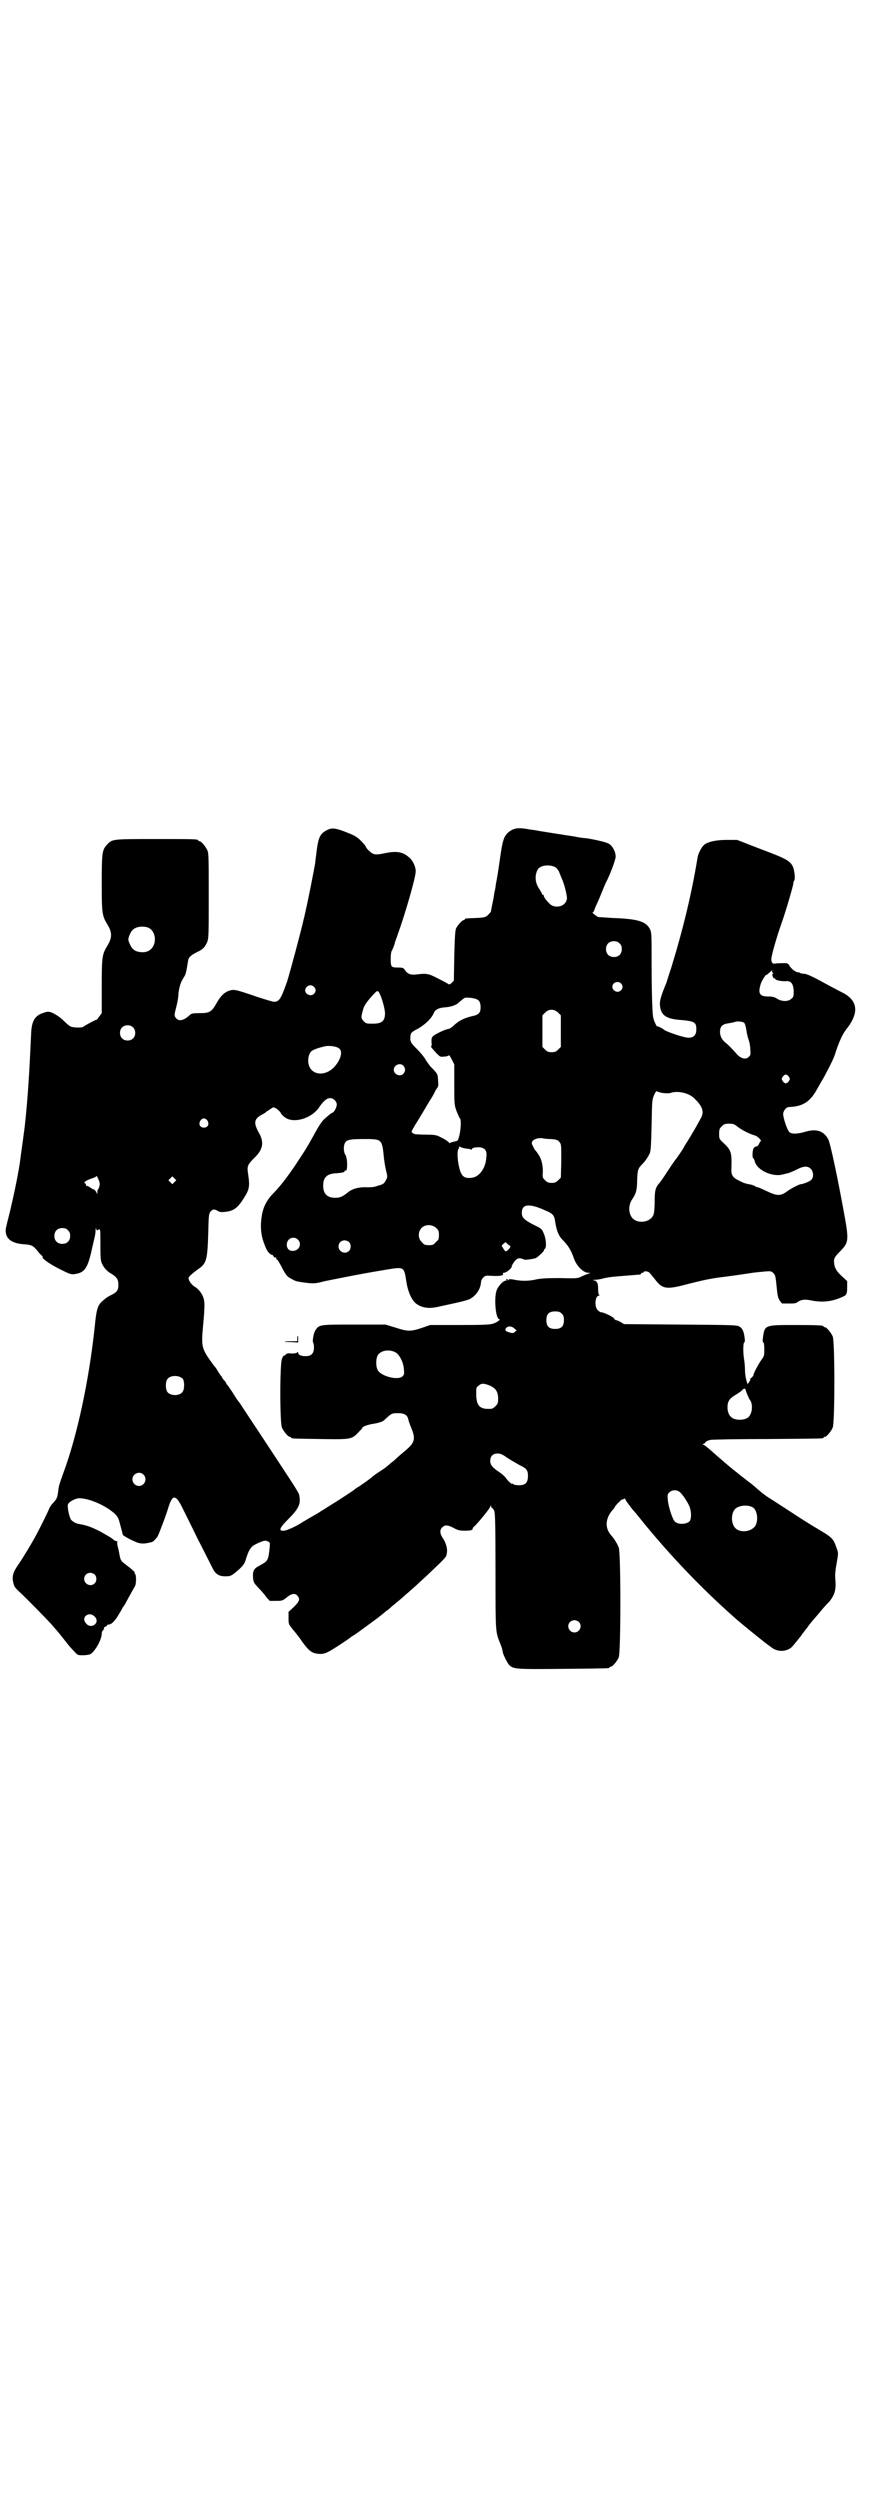 <?xml version="1.0" standalone="no"?>
<!DOCTYPE svg PUBLIC "-//W3C//DTD SVG 20010904//EN"
 "http://www.w3.org/TR/2001/REC-SVG-20010904/DTD/svg10.dtd">
<svg version="1.0" xmlns="http://www.w3.org/2000/svg"
 width="1000pt" height="2850pt" viewBox="0 0 1000 2850"
 preserveAspectRatio="xMidYMid meet">
<g transform="translate(0,2850) scale(0.5,-0.5)"
fill="#000000" stroke="none">
<path d="M747 3808 c-17 -8 -21 -17 -25 -49 -1 -10 -3 -21 -3 -25 -2 -14 -17
-89 -21 -106 -2 -9 -4 -19 -5 -22 -7 -31 -30 -117 -38 -143 -14 -40 -18 -47
-30 -47 -3 0 -20 5 -38 11 -50 17 -53 18 -65 14 -11 -4 -19 -12 -28 -28 -12
-21 -16 -23 -41 -23 -14 0 -17 -1 -21 -5 -13 -12 -24 -14 -30 -7 -5 6 -5 7 0
26 2 8 5 22 5 31 2 16 5 26 13 38 4 6 5 12 9 37 1 7 6 12 20 19 13 6 18 11 23
22 4 9 4 15 4 106 0 84 0 98 -3 104 -4 9 -14 21 -18 21 -2 0 -3 1 -3 2 0 3
-12 3 -100 3 -99 0 -96 0 -109 -14 -10 -11 -11 -19 -11 -87 0 -70 1 -74 13
-94 11 -18 11 -30 0 -48 -12 -20 -13 -24 -13 -93 l0 -61 -6 -8 c-3 -5 -6 -8
-6 -7 0 1 -25 -12 -30 -16 -4 -3 -25 -2 -30 1 -3 2 -9 7 -13 11 -10 10 -18 15
-28 20 -8 3 -10 3 -19 0 -20 -6 -28 -18 -29 -48 -4 -87 -7 -140 -14 -206 -1
-11 -11 -81 -12 -90 -6 -38 -15 -78 -22 -108 -5 -20 -10 -39 -10 -43 -1 -20
13 -31 42 -33 17 -1 21 -3 32 -17 4 -5 9 -10 10 -10 0 0 1 -1 0 -2 -2 -3 16
-16 40 -28 22 -11 25 -12 33 -11 22 3 29 12 38 50 3 14 7 30 8 35 1 4 2 11 2
16 0 4 1 5 1 3 1 -4 2 -5 5 -3 5 3 5 4 5 -39 0 -28 1 -33 4 -39 5 -10 11 -16
19 -21 14 -8 18 -14 18 -26 0 -12 -3 -17 -15 -23 -10 -5 -12 -6 -22 -15 -10
-9 -13 -17 -17 -58 -13 -123 -40 -248 -71 -332 -9 -25 -11 -31 -12 -40 -2 -18
-3 -20 -13 -31 -3 -3 -7 -9 -8 -12 -2 -6 -23 -48 -28 -57 -11 -21 -33 -57 -42
-70 -12 -17 -15 -27 -12 -40 2 -10 3 -12 16 -24 18 -17 59 -59 70 -71 6 -7 12
-14 13 -15 3 -3 25 -31 29 -36 2 -2 7 -8 11 -12 8 -9 9 -9 20 -9 6 0 13 1 16
2 10 4 27 33 27 47 0 3 1 6 3 8 2 2 3 4 2 5 -1 1 1 2 3 3 2 1 4 2 4 3 0 1 1 2
3 2 7 0 14 7 22 20 5 8 9 15 9 15 0 1 3 6 7 11 5 10 13 24 23 42 3 6 3 24 0
28 -2 1 -2 2 -1 2 3 0 -6 8 -18 17 -13 10 -14 10 -17 27 -1 6 -3 14 -4 18 -1
4 -1 8 0 9 0 1 -1 1 -2 1 -2 0 -6 2 -9 5 -3 3 -16 10 -28 17 -20 10 -30 14
-47 17 -9 1 -15 5 -20 10 -4 6 -9 29 -7 35 2 6 17 14 26 14 21 0 57 -15 78
-33 9 -8 11 -10 16 -31 2 -7 4 -14 4 -16 1 -2 1 -3 1 -3 -1 -1 14 -10 26 -15
12 -6 21 -7 40 -2 4 1 8 6 13 12 3 5 20 50 25 67 9 29 16 30 30 3 5 -10 21
-42 36 -73 16 -31 31 -61 34 -67 7 -15 15 -20 30 -20 11 0 13 1 22 8 17 14 22
20 25 32 2 6 5 15 8 20 5 8 7 10 20 16 14 6 16 6 21 4 6 -3 6 -3 5 -14 -3 -30
-4 -31 -22 -41 -14 -7 -17 -12 -16 -28 1 -11 2 -12 12 -23 6 -6 14 -15 18 -21
l8 -9 14 0 c14 0 15 0 25 8 11 9 19 10 24 4 7 -8 5 -13 -8 -26 l-12 -11 0 -14
c0 -13 0 -14 8 -24 5 -6 16 -19 23 -30 17 -23 23 -27 41 -28 7 0 11 1 19 5 10
5 48 30 52 34 1 1 5 3 8 5 5 3 48 35 55 40 1 1 3 3 5 4 1 1 7 6 12 10 6 4 10
8 11 9 1 1 6 5 12 10 6 5 16 13 21 18 6 5 17 15 25 22 8 8 21 19 28 26 41 39
40 38 41 47 2 10 -2 23 -9 34 -7 10 -8 19 -1 25 6 6 13 5 26 -2 9 -5 14 -6 24
-6 14 0 19 1 19 5 0 1 2 4 5 6 8 8 34 39 35 44 1 3 2 3 2 1 0 -2 1 -4 2 -4 1
0 3 -3 5 -6 2 -6 3 -23 3 -140 0 -143 0 -136 11 -164 3 -7 5 -14 5 -16 0 -6
10 -26 15 -32 10 -10 16 -10 125 -9 102 1 104 1 104 3 0 1 1 2 3 2 4 0 14 12
18 21 5 12 5 239 0 251 -4 9 -9 18 -16 26 -16 17 -15 39 1 58 3 3 6 7 6 8 0 2
14 16 16 17 2 0 4 1 6 2 1 1 2 0 2 -1 0 -2 6 -10 16 -23 2 -2 13 -15 24 -29
62 -76 132 -150 210 -219 11 -10 63 -52 71 -58 3 -2 8 -6 11 -8 14 -12 35 -12
48 0 2 2 11 13 19 23 7 10 15 20 16 21 1 2 3 4 4 6 1 1 8 10 16 19 8 9 15 18
16 19 1 1 7 8 14 15 13 16 16 28 14 51 -1 10 0 21 3 37 4 23 4 23 0 34 -8 23
-9 24 -48 47 -15 9 -28 17 -63 40 -20 13 -40 26 -45 29 -5 3 -14 10 -21 16 -7
6 -17 15 -23 19 -10 8 -13 10 -22 17 -2 2 -7 6 -11 9 -8 6 -30 25 -55 47 -7 6
-14 12 -16 12 -2 1 -2 2 0 2 2 0 4 2 5 4 2 2 6 4 11 5 5 1 64 2 131 2 128 1
127 1 127 3 0 1 1 2 3 2 4 0 14 12 18 21 5 11 5 197 0 208 -4 9 -14 21 -18 21
-2 0 -3 1 -3 2 0 2 -11 3 -66 3 -68 0 -68 0 -72 -28 -1 -7 -1 -11 1 -12 1 0 2
-6 2 -15 0 -14 0 -16 -7 -25 -7 -10 -18 -31 -18 -35 0 -1 -2 -3 -4 -5 -3 -2
-4 -3 -3 -3 1 0 0 -3 -2 -6 l-4 -6 -3 9 c-1 4 -3 14 -3 22 0 8 -1 19 -2 25 -3
17 -2 39 0 39 2 1 2 5 1 12 -2 14 -5 20 -11 24 -6 4 -12 4 -135 5 l-129 1 -8
5 c-4 2 -8 4 -10 4 -1 0 -3 1 -4 3 -1 4 -24 15 -30 15 -2 0 -5 2 -8 5 -8 8 -6
33 3 33 2 0 2 1 1 1 -2 1 -3 6 -3 14 0 13 -2 18 -10 20 -4 0 -3 1 2 1 4 0 12
1 19 3 12 3 20 4 60 7 12 1 23 2 25 2 1 1 2 1 2 2 0 1 1 2 3 2 2 0 3 1 3 2 0
2 9 2 12 -1 2 -1 7 -8 13 -15 17 -23 26 -25 74 -12 36 9 52 13 86 17 32 4 35
5 57 8 10 2 26 3 34 4 14 1 15 1 20 -4 4 -4 5 -8 7 -30 2 -20 3 -26 7 -32 3
-4 5 -7 6 -7 1 0 2 0 3 0 0 0 7 0 14 0 10 0 14 0 19 4 7 5 16 6 30 3 25 -5 47
-3 71 8 10 4 11 7 11 24 l0 12 -13 12 c-13 12 -17 21 -17 34 0 7 3 11 15 23
18 19 19 24 9 80 -15 83 -32 164 -37 174 -10 19 -26 25 -51 18 -20 -6 -33 -6
-38 -1 -5 5 -14 32 -14 41 0 7 7 16 13 16 32 1 49 12 65 42 5 9 12 21 15 26
14 26 24 46 27 58 8 24 15 39 23 50 31 38 28 67 -8 85 -12 6 -40 21 -62 33 -6
3 -13 6 -15 7 -1 0 -4 1 -5 2 -1 0 -5 1 -9 1 -3 1 -6 1 -6 2 0 1 -2 1 -4 1 -6
1 -13 6 -19 14 -3 6 -5 7 -11 7 -8 0 -17 0 -22 -1 -6 -1 -9 2 -9 11 1 10 12
49 23 80 7 19 24 76 27 90 0 3 1 7 2 8 3 4 1 21 -2 30 -6 15 -15 20 -74 42
l-54 21 -24 0 c-26 0 -46 -5 -53 -13 -5 -5 -12 -19 -13 -26 -14 -86 -34 -167
-61 -255 -5 -14 -9 -28 -10 -31 -13 -31 -16 -43 -15 -52 2 -22 13 -30 41 -33
38 -3 42 -5 42 -22 0 -13 -6 -19 -18 -19 -10 0 -45 12 -54 17 -6 5 -17 10 -18
9 0 -1 -6 11 -7 15 0 1 -1 3 -1 4 -2 3 -4 51 -4 125 0 66 0 70 -4 78 -9 17
-27 23 -85 25 -15 1 -30 2 -32 2 -4 1 -17 11 -13 11 1 0 3 3 4 7 1 3 4 10 6
14 2 4 7 16 11 26 4 10 9 22 12 27 11 24 19 47 19 53 0 11 -7 24 -15 29 -6 4
-33 10 -53 13 -6 0 -18 2 -27 4 -21 3 -64 10 -77 12 -5 1 -16 3 -25 4 -26 5
-36 3 -48 -7 -10 -9 -13 -18 -19 -61 -3 -22 -7 -47 -9 -56 -1 -9 -3 -19 -4
-22 0 -3 -2 -14 -4 -23 -2 -9 -3 -18 -4 -19 0 -1 -3 -4 -6 -7 -5 -5 -7 -6 -27
-7 -25 -1 -26 -1 -26 -3 0 -1 -1 -2 -3 -2 -3 0 -14 -12 -17 -19 -2 -4 -3 -22
-4 -62 l-1 -57 -5 -5 c-3 -3 -6 -4 -7 -3 -1 1 -12 7 -24 13 -23 12 -27 12 -51
9 -11 -1 -19 1 -25 11 -3 4 -4 5 -15 5 -16 0 -17 1 -17 20 0 9 1 17 3 19 1 2
6 13 7 20 1 1 4 11 8 22 16 45 40 128 39 139 0 10 -7 25 -15 31 -14 13 -29 15
-54 10 -23 -5 -28 -4 -37 5 -5 4 -8 9 -8 10 0 1 -5 7 -11 13 -9 9 -14 12 -32
19 -25 10 -34 11 -44 6z m519 -85 c3 -2 7 -6 9 -11 2 -5 5 -12 6 -15 6 -12 12
-38 12 -45 -1 -11 -10 -19 -23 -19 -7 0 -11 2 -15 5 -6 5 -15 16 -15 20 0 1
-1 2 -2 2 -1 0 -2 1 -2 2 0 1 -3 6 -6 11 -10 14 -11 31 -4 44 5 10 26 13 40 6z
m-928 -138 c12 -5 18 -21 14 -36 -4 -13 -14 -21 -29 -20 -15 1 -22 6 -28 21
-3 7 -3 9 0 17 4 10 8 15 16 18 7 3 20 3 27 0z m1075 -36 c4 -4 5 -7 5 -13 0
-11 -7 -18 -18 -18 -11 0 -18 7 -18 18 0 11 7 18 18 18 6 0 9 -1 13 -5z m348
-63 c-1 -1 0 -3 1 -4 2 -1 2 -2 1 -2 -2 0 -2 -2 -1 -6 1 -3 3 -5 4 -5 1 1 2 0
2 -1 0 -3 16 -6 25 -5 11 1 16 -6 17 -22 0 -11 0 -14 -5 -18 -7 -7 -22 -7 -33
0 -6 4 -11 5 -20 5 -20 0 -24 7 -17 29 2 7 13 24 13 20 0 0 3 2 6 5 7 6 9 7 7
4z m-345 -28 c5 -5 5 -11 0 -16 -10 -10 -27 5 -16 16 4 4 12 4 16 0z m-700 -8
c5 -5 5 -11 0 -16 -7 -7 -21 -1 -20 9 2 10 13 14 20 7z m151 -18 c5 -11 11
-34 11 -42 0 -18 -7 -24 -28 -24 -14 0 -15 0 -21 6 -6 7 -6 8 -1 26 2 9 10 20
23 34 10 11 11 11 16 0z m219 -10 c7 -2 10 -8 10 -19 0 -12 -4 -17 -20 -20
-17 -4 -29 -10 -40 -20 -5 -5 -11 -9 -13 -9 -6 0 -29 -11 -35 -16 -4 -4 -4 -6
-4 -14 1 -6 0 -10 -1 -10 -1 0 1 -3 12 -15 9 -9 9 -9 18 -8 6 0 10 2 11 3 0 1
3 -3 6 -9 l6 -12 0 -45 c0 -44 0 -47 5 -61 3 -7 6 -15 8 -17 3 -3 2 -23 -1
-37 -4 -15 -3 -14 -13 -16 -4 -1 -8 -2 -9 -3 0 -1 -2 0 -3 2 -2 2 -9 7 -16 10
-11 6 -14 7 -35 7 -13 0 -24 1 -25 1 -1 0 -4 1 -6 3 -4 2 -3 3 5 17 11 17 26
43 29 48 1 1 5 9 10 16 4 7 7 13 7 13 0 1 2 4 4 7 4 5 4 8 3 19 -1 14 0 14
-17 31 -4 5 -10 13 -12 17 -2 4 -11 15 -19 23 -15 15 -16 17 -15 30 1 7 2 9
18 17 18 11 31 24 36 37 3 6 11 10 22 11 16 1 28 5 34 11 9 8 11 9 14 11 4 1
20 0 26 -3z m187 -31 l6 -6 0 -36 0 -36 -6 -6 c-5 -5 -8 -6 -15 -6 -7 0 -10 1
-15 6 l-6 6 0 36 0 36 6 6 c8 9 21 9 30 0z m424 -23 c2 -2 4 -9 5 -16 1 -7 3
-17 5 -22 2 -5 4 -15 4 -22 1 -11 1 -14 -3 -17 -6 -8 -19 -5 -29 7 -6 7 -19
21 -25 25 -8 7 -12 15 -12 24 0 13 5 18 20 20 6 1 12 2 14 3 4 2 18 1 21 -2z
m-1394 -10 c7 -6 7 -19 1 -25 -6 -7 -19 -7 -25 -1 -7 6 -7 19 -1 25 6 7 19 7
25 1z m471 -49 c8 -7 3 -25 -11 -41 -21 -23 -53 -20 -59 5 -3 11 0 24 6 30 4
4 19 9 34 12 10 1 25 -1 30 -6z m146 -39 c5 -6 5 -12 0 -18 -7 -8 -22 -2 -22
9 0 11 15 17 22 9z m879 -25 c3 -5 3 -5 0 -10 -2 -3 -5 -5 -7 -5 -2 0 -5 2 -7
5 -3 5 -3 5 0 10 2 3 5 5 7 5 2 0 5 -2 7 -5z m-288 -37 c9 -1 14 -1 18 0 16 6
43 0 55 -13 18 -17 22 -30 15 -43 -8 -15 -16 -29 -19 -34 -2 -3 -4 -6 -4 -7 0
0 -4 -6 -8 -13 -4 -6 -8 -12 -8 -13 0 -1 -16 -25 -18 -27 -1 -1 -9 -12 -18
-26 -9 -14 -18 -27 -20 -29 -9 -10 -11 -17 -11 -41 0 -13 -1 -26 -2 -29 -3
-15 -24 -23 -41 -16 -16 7 -20 32 -8 49 8 12 11 20 11 44 1 23 2 26 12 36 6 6
13 16 17 25 2 5 3 19 4 64 1 56 1 58 6 69 2 5 5 9 6 8 1 -1 7 -3 13 -4z m-748
-16 c3 -3 5 -7 5 -10 0 -7 -6 -18 -10 -19 -3 -1 -9 -6 -19 -15 -5 -5 -11 -13
-25 -39 -18 -32 -16 -28 -31 -51 -19 -30 -43 -62 -58 -77 -21 -21 -29 -41 -30
-75 0 -19 3 -33 13 -55 3 -6 10 -13 13 -12 1 0 2 -2 3 -4 1 -1 3 -3 4 -2 1 1
2 0 2 -2 0 -2 1 -3 2 -3 1 0 5 -7 10 -16 10 -20 13 -23 23 -28 10 -6 13 -6 35
-9 18 -2 21 -1 41 4 25 5 78 16 133 25 49 8 47 10 53 -28 4 -24 13 -42 23 -49
13 -9 28 -11 47 -7 9 2 27 6 41 9 14 3 29 7 33 9 15 8 25 23 26 39 0 3 2 7 5
10 5 5 5 5 21 4 17 -1 27 1 24 5 -1 1 0 2 2 2 5 0 17 9 18 14 0 3 4 9 7 13 7
7 10 8 22 3 4 -1 23 2 27 4 8 6 17 15 17 16 0 1 1 4 3 5 4 5 2 25 -4 37 -3 8
-6 10 -23 18 -21 11 -26 16 -26 27 0 20 17 22 54 5 17 -7 20 -11 22 -25 3 -21
8 -33 18 -43 11 -11 18 -22 24 -39 6 -19 22 -35 34 -35 5 0 5 -1 0 -2 -3 -1
-9 -3 -15 -6 -10 -5 -11 -5 -51 -4 -30 0 -43 -1 -53 -3 -16 -4 -34 -4 -49 -1
-10 2 -13 2 -14 0 -1 -2 -2 -2 -2 0 0 1 -1 2 -2 2 -1 0 -2 -1 -1 -2 1 -1 0 -2
-2 -2 -5 0 -16 -11 -20 -21 -7 -16 -3 -67 6 -67 3 0 -4 -6 -12 -9 -7 -3 -16
-4 -77 -4 l-69 0 -20 -7 c-25 -8 -31 -8 -59 1 l-23 7 -71 0 c-78 0 -80 0 -88
-12 -5 -6 -8 -27 -6 -29 1 -1 2 -6 2 -11 0 -14 -6 -20 -19 -20 -11 0 -17 3
-17 8 0 2 -1 2 -2 1 0 -2 -6 -3 -13 -3 -9 1 -12 0 -14 -3 -1 -1 -3 -2 -3 -2
-1 1 -3 -2 -5 -7 -5 -12 -5 -146 0 -157 4 -9 14 -21 18 -21 2 0 3 -1 3 -2 0
-2 2 -2 66 -3 70 -1 72 -1 87 15 5 5 9 9 9 10 0 3 11 7 21 9 14 2 24 5 28 8
18 17 19 17 32 17 15 0 22 -4 24 -14 1 -4 4 -13 7 -20 10 -24 8 -33 -12 -50
-8 -7 -18 -15 -22 -19 -4 -4 -10 -9 -13 -11 -3 -3 -6 -5 -7 -6 -1 -1 -7 -6
-15 -11 -8 -5 -18 -12 -22 -16 -8 -6 -9 -7 -28 -20 -7 -4 -12 -8 -13 -9 -1 -1
-36 -24 -54 -35 -7 -4 -15 -10 -18 -11 -3 -2 -7 -5 -9 -6 -2 -1 -5 -3 -7 -4
-2 -1 -8 -5 -14 -8 -6 -4 -14 -8 -18 -11 -15 -9 -31 -16 -38 -17 -14 -1 -11 6
11 28 21 21 27 33 24 49 -1 10 0 7 -86 138 -20 30 -39 59 -43 65 -4 6 -7 11
-8 12 -1 1 -7 9 -13 19 -6 10 -13 19 -14 21 -2 1 -3 3 -3 4 0 1 -2 4 -5 7 -3
3 -5 7 -5 7 0 1 -1 3 -3 4 -1 2 -4 6 -7 11 -2 4 -5 8 -7 10 -1 1 -6 8 -11 15
-18 26 -19 33 -15 76 5 52 4 60 -2 72 -4 7 -9 13 -15 17 -9 5 -16 15 -16 21 0
3 8 10 20 19 21 14 23 20 25 86 1 42 1 44 9 50 2 2 5 2 11 -1 6 -4 10 -4 19
-3 18 2 27 8 40 28 15 23 16 29 12 57 -3 19 -2 22 14 38 20 19 23 36 10 58
-12 22 -11 31 8 41 4 2 7 4 8 5 1 1 2 2 4 3 2 1 6 4 9 6 5 3 5 3 12 -1 4 -3 8
-7 9 -9 1 -3 5 -7 9 -10 20 -16 63 -3 80 24 13 19 24 24 34 15z m-290 -47 c5
-8 1 -16 -8 -16 -9 0 -13 8 -8 16 2 3 5 5 8 5 3 0 6 -2 8 -5z m1209 -14 c10
-8 31 -18 40 -20 6 -2 15 -11 13 -13 -1 0 -3 -3 -4 -6 -2 -4 -4 -6 -7 -6 -2 0
-4 -2 -6 -5 -2 -6 -3 -20 0 -22 1 0 2 -3 3 -6 4 -20 39 -37 63 -31 5 1 11 3
13 3 3 1 11 4 19 8 17 9 26 9 33 2 6 -6 7 -18 2 -24 -2 -4 -20 -11 -25 -11 -3
0 -23 -10 -32 -17 -14 -10 -22 -10 -45 1 -9 4 -19 9 -21 9 -2 0 -6 2 -7 3 -1
1 -7 3 -13 4 -6 1 -13 3 -16 5 -3 1 -8 4 -12 6 -9 5 -13 11 -12 25 1 36 0 41
-18 58 -10 9 -10 10 -10 21 0 10 1 12 6 17 5 5 7 6 17 6 9 0 12 -1 19 -7z
m-426 -28 c13 -1 16 -2 20 -7 4 -5 4 -6 4 -43 l-1 -38 -6 -6 c-5 -5 -8 -6 -15
-6 -7 0 -10 1 -15 6 -6 6 -6 7 -5 20 0 15 -3 29 -11 40 -3 5 -6 8 -7 9 -1 1
-5 9 -7 14 -2 8 10 14 23 13 3 -1 12 -2 20 -2z m-391 -4 c6 -4 8 -12 10 -34 1
-10 3 -24 5 -32 4 -16 4 -16 0 -24 -4 -7 -5 -9 -17 -12 -10 -4 -16 -4 -26 -4
-17 1 -34 -3 -44 -12 -12 -9 -17 -12 -28 -12 -19 0 -28 9 -28 28 0 19 9 27 30
28 13 1 19 2 19 5 0 1 1 2 2 1 5 -3 5 30 -1 37 -4 7 -4 22 1 28 4 6 14 7 46 7
20 0 27 -1 31 -4z m187 -15 c1 -1 7 -2 12 -3 4 0 9 -1 10 -2 1 -1 2 0 2 1 0 3
11 5 19 4 12 -2 16 -8 14 -23 -1 -23 -15 -43 -31 -46 -19 -3 -26 2 -31 24 -4
17 -5 38 -1 42 1 1 1 3 1 4 -2 2 1 1 5 -1z m-825 -87 c-1 -4 -2 -8 -3 -8 -1
-1 -2 -4 -2 -7 l0 -5 -3 6 c-2 3 -4 5 -5 5 -1 0 -5 2 -9 5 -3 2 -7 4 -8 3 0 0
-1 1 -1 3 0 1 -1 3 -2 3 -5 2 3 7 15 11 6 2 11 4 11 6 0 1 2 -2 4 -7 3 -6 4
-11 3 -15z m171 8 l-5 -5 -4 4 -5 5 4 4 5 5 4 -4 5 -5 -4 -4z m597 -105 c5 -5
6 -7 6 -16 0 -9 -1 -11 -7 -16 -5 -6 -7 -7 -16 -7 -9 0 -11 1 -16 7 -9 8 -9
23 -1 32 9 9 24 9 34 0z m-840 -5 c4 -4 5 -7 5 -13 0 -11 -7 -18 -18 -18 -11
0 -18 7 -18 18 0 11 7 18 18 18 6 0 9 -1 13 -5z m524 -21 c10 -9 4 -25 -10
-26 -9 -1 -15 5 -15 14 0 14 15 21 25 12z m117 -6 c5 -5 5 -15 0 -20 -9 -9
-24 -2 -24 10 0 8 6 14 14 14 3 0 8 -2 10 -4z m368 -10 c0 -2 -4 -7 -8 -10 -3
-2 -4 -1 -8 5 l-4 7 4 4 5 4 5 -5 c3 -2 6 -4 6 -5z m117 -153 c4 -4 5 -7 5
-15 0 -14 -6 -20 -20 -20 -14 0 -20 6 -20 20 0 14 6 20 20 20 8 0 11 -1 15 -5z
m-108 -34 l5 -4 -4 -4 c-4 -3 -5 -3 -12 -1 -10 3 -11 5 -8 10 4 5 13 5 19 -1z
m-270 -55 c8 -5 17 -22 18 -37 1 -11 1 -13 -3 -17 -10 -10 -50 0 -57 15 -4 8
-4 24 0 32 6 12 27 16 42 7z m-486 -60 c4 -6 4 -24 -1 -30 -7 -9 -27 -9 -34 0
-5 6 -5 24 0 30 7 9 27 9 35 0z m702 -16 c12 -6 17 -14 17 -29 0 -10 -1 -12
-6 -17 -3 -3 -7 -6 -9 -6 -27 -2 -35 6 -35 35 0 13 0 14 6 18 6 6 13 5 27 -1z
m581 -8 c0 -1 2 -5 3 -9 2 -5 4 -8 4 -9 0 -1 2 -4 4 -7 5 -7 5 -24 0 -32 -3
-8 -12 -12 -24 -12 -18 0 -27 9 -28 27 0 15 4 21 19 30 8 5 15 10 15 11 2 3 7
4 7 1z m-543 -156 c8 -5 20 -12 27 -16 17 -8 20 -12 20 -25 0 -17 -7 -23 -26
-21 -3 0 -6 1 -7 2 -1 1 -3 2 -3 1 -2 -1 -10 7 -15 14 -2 3 -9 9 -15 13 -15
10 -20 16 -20 25 0 11 6 17 17 17 6 0 11 -2 22 -10z m-830 -38 c10 -9 3 -26
-10 -26 -8 0 -15 7 -15 15 0 13 16 20 25 11z m1222 -39 c6 -4 17 -20 23 -33 5
-12 5 -28 1 -34 -7 -8 -28 -9 -35 0 -5 6 -14 34 -15 48 -1 11 -1 13 3 17 6 6
16 7 23 2z m168 -36 c12 -8 13 -37 2 -46 -12 -11 -34 -11 -43 0 -9 10 -9 32 0
42 8 9 30 11 41 4z m-1501 -153 c5 -5 5 -15 0 -20 -9 -9 -24 -2 -24 10 0 8 6
14 14 14 3 0 8 -2 10 -4z m-1 -95 c7 -6 7 -14 1 -19 -6 -5 -15 -4 -20 3 -12
13 6 28 19 16z m1105 -13 c9 -9 2 -24 -10 -24 -12 0 -19 15 -10 24 2 2 7 4 10
4 3 0 8 -2 10 -4z"/>
<path d="M678 2648 l0 -6 -14 0 c-20 0 -20 -2 0 -2 l16 -1 0 8 c0 4 0 7 -1 7
-1 0 -1 -3 -1 -6z"/>
</g>
</svg>
